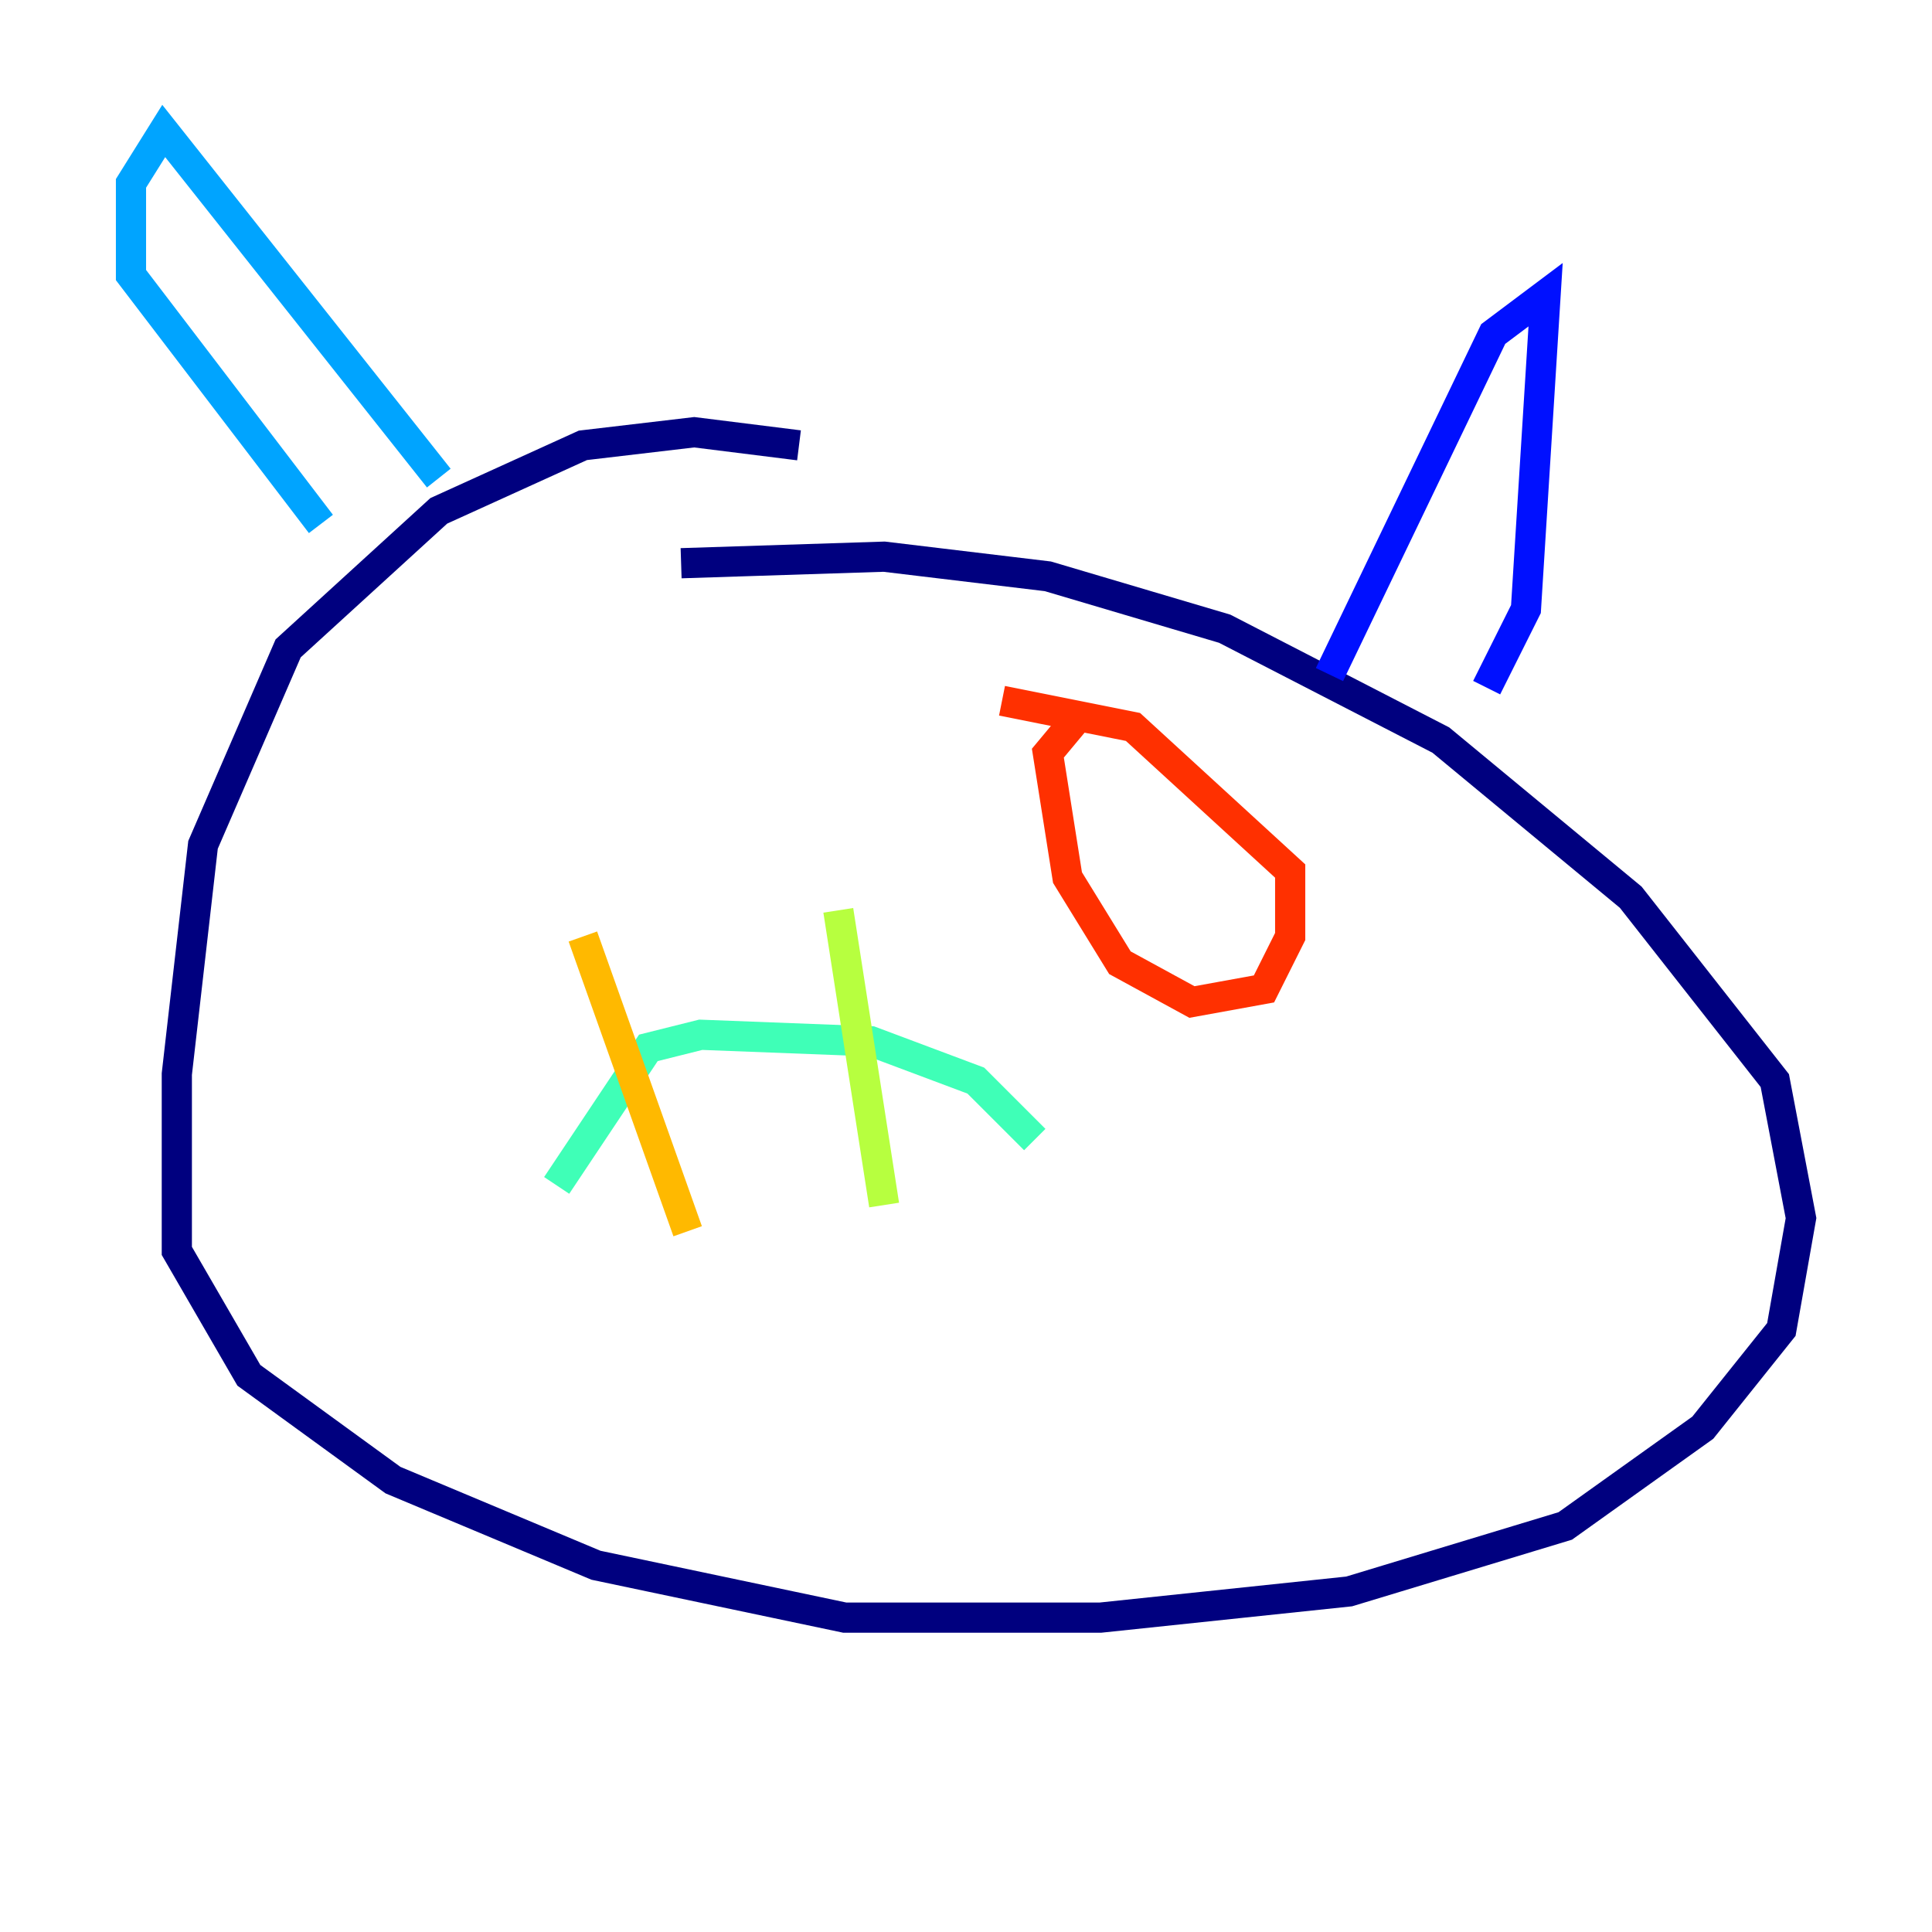 <?xml version="1.0" encoding="utf-8" ?>
<svg baseProfile="tiny" height="128" version="1.2" viewBox="0,0,128,128" width="128" xmlns="http://www.w3.org/2000/svg" xmlns:ev="http://www.w3.org/2001/xml-events" xmlns:xlink="http://www.w3.org/1999/xlink"><defs /><polyline fill="none" points="52.936,29.505 45.993,28.637 38.617,29.505 29.071,33.844 19.091,42.956 13.451,55.973 11.715,71.159 11.715,82.875 16.488,91.119 26.034,98.061 39.485,103.702 55.973,107.173 72.895,107.173 89.383,105.437 103.702,101.098 112.814,94.59 118.02,88.081 119.322,80.705 117.586,71.593 108.041,59.444 95.458,49.031 81.139,41.654 69.424,38.183 58.576,36.881 45.125,37.315" stroke="#00007f" stroke-width="2" /><polyline fill="none" points="98.495,45.559 101.098,40.352 102.4,19.525 98.929,22.129 88.081,44.691" stroke="#0010ff" stroke-width="2" /><polyline fill="none" points="29.071,31.675 10.848,8.678 8.678,12.149 8.678,18.224 21.261,34.712" stroke="#00a4ff" stroke-width="2" /><polyline fill="none" points="68.556,75.498 64.651,71.593 57.709,68.99 46.427,68.556 42.956,69.424 36.881,78.536" stroke="#3fffb7" stroke-width="2" /><polyline fill="none" points="55.539,60.312 58.576,79.837" stroke="#b7ff3f" stroke-width="2" /><polyline fill="none" points="38.617,62.047 45.559,81.573" stroke="#ffb900" stroke-width="2" /><polyline fill="none" points="71.593,47.295 69.424,49.898 70.725,58.142 74.197,63.783 78.969,66.386 83.742,65.519 85.478,62.047 85.478,57.709 75.064,48.163 66.386,46.427" stroke="#ff3000" stroke-width="2" /><polyline fill="none" points="29.505,55.105 29.505,55.105" stroke="#7f0000" stroke-width="2" /></svg>